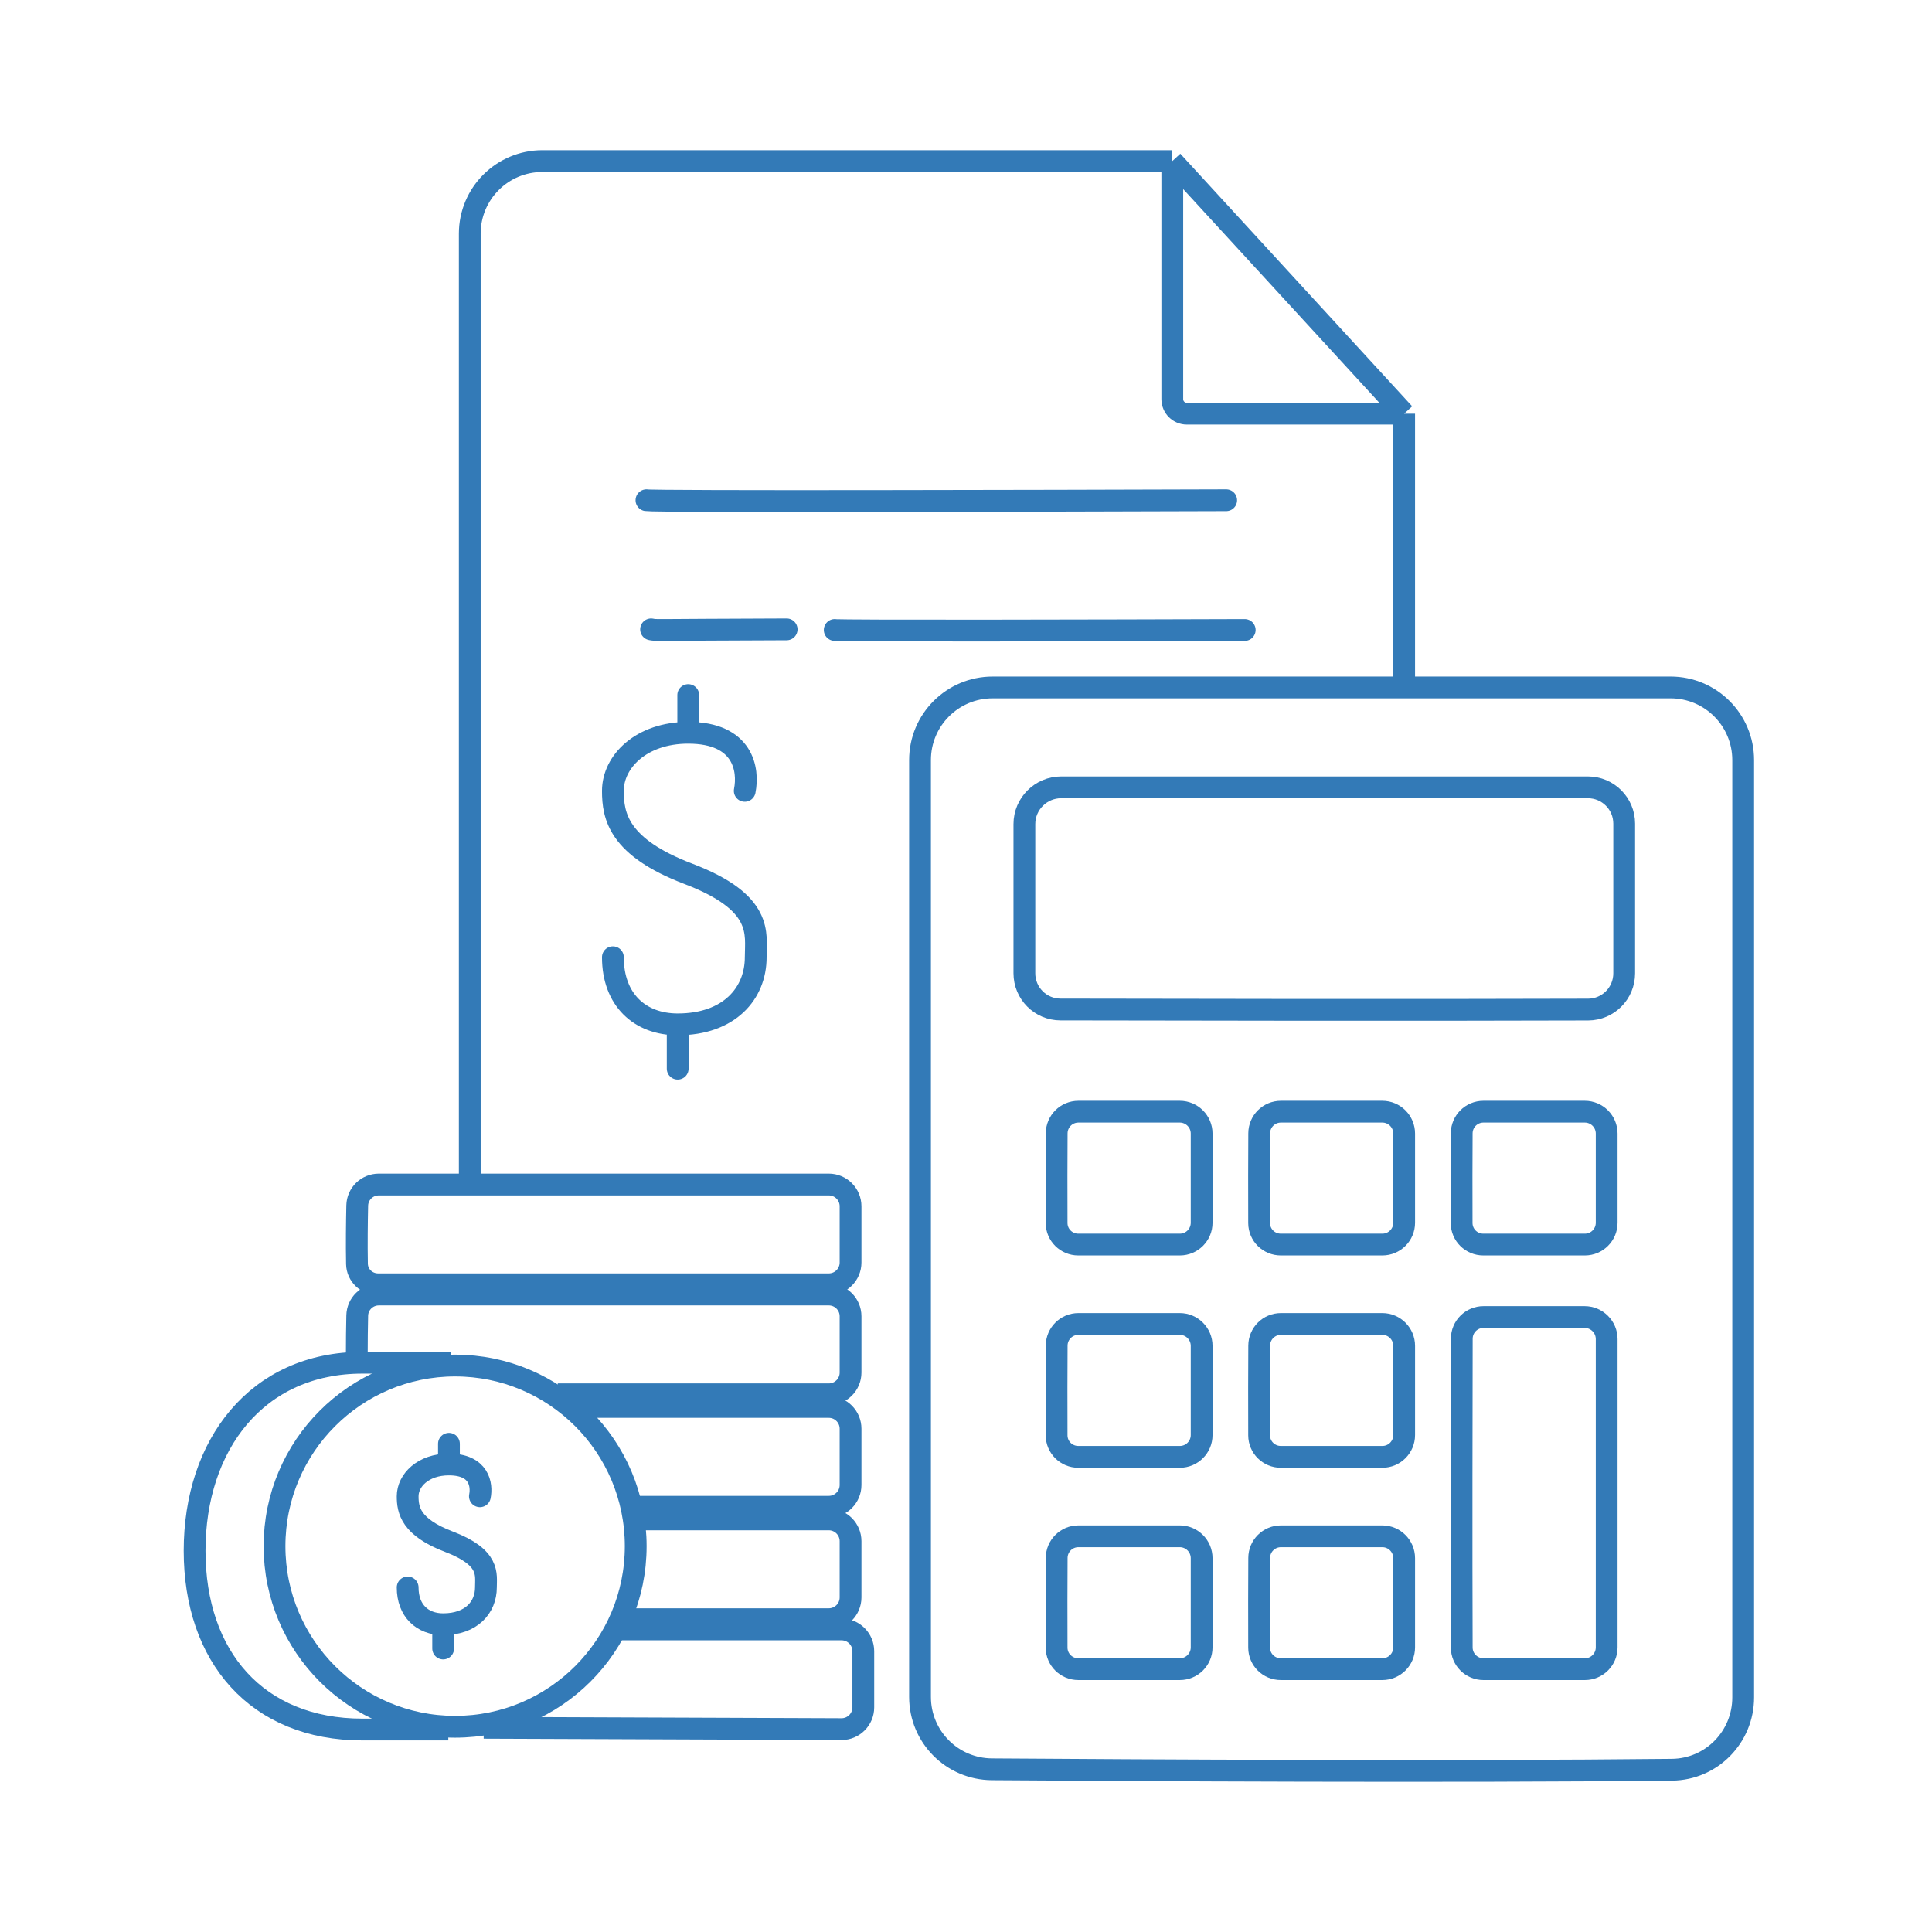 <svg width="266" height="266" viewBox="0 0 266 266" fill="none" xmlns="http://www.w3.org/2000/svg">
<path d="M230.003 94.649H136.67C131.147 94.649 126.67 99.121 126.67 104.643V233.63C126.67 239.118 131.081 243.558 136.569 243.597C156.055 243.736 200.105 243.985 230.201 243.658C235.654 243.598 240.003 239.15 240.003 233.697V104.649C240.003 99.126 235.526 94.649 230.003 94.649Z" stroke="#337AB7" stroke-width="3"/>
<path d="M193.326 56.957L161.403 22.181M193.326 56.957V94.233M193.326 56.957H163.403C162.298 56.957 161.403 56.062 161.403 54.957V22.181M64.679 162.45C64.679 125.851 64.679 68.941 64.679 32.17C64.679 26.647 69.156 22.181 74.679 22.181H161.403" stroke="#337AB7" stroke-width="3"/>
<path d="M218.62 108.402H146.105C143.318 108.402 141.038 110.673 141.038 113.461L141.038 133.996C141.038 136.752 143.252 138.982 146.008 138.988C159.173 139.016 195.521 139.08 218.655 138.998C221.406 138.988 223.62 136.753 223.62 134.002V113.402C223.62 110.64 221.381 108.402 218.62 108.402Z" stroke="#337AB7" stroke-width="3"/>
<path d="M221.208 226.813L221.208 184.368C221.208 182.697 219.846 181.332 218.175 181.332L204.254 181.332C202.6 181.332 201.263 182.663 201.259 184.317C201.241 192.089 201.2 213.289 201.253 226.834C201.259 228.484 202.6 229.813 204.25 229.813L218.208 229.813C219.865 229.813 221.208 228.47 221.208 226.813Z" stroke="#337AB7" stroke-width="3"/>
<path d="M221.208 168.352L221.208 156.071C221.208 154.409 219.861 153.058 218.198 153.058L204.24 153.058C202.592 153.058 201.257 154.386 201.249 156.034C201.233 159.205 201.214 164.319 201.238 168.399C201.248 170.039 202.583 171.352 204.223 171.352L218.208 171.352C219.865 171.352 221.208 170.009 221.208 168.352Z" stroke="#337AB7" stroke-width="3"/>
<path d="M193.327 168.352L193.327 156.071C193.327 154.409 191.98 153.058 190.318 153.058L176.359 153.058C174.711 153.058 173.376 154.386 173.368 156.034C173.352 159.205 173.334 164.319 173.357 168.399C173.367 170.039 174.702 171.352 176.342 171.352L190.327 171.352C191.984 171.352 193.327 170.009 193.327 168.352Z" stroke="#337AB7" stroke-width="3"/>
<path d="M193.327 197.582L193.327 185.301C193.327 183.639 191.98 182.287 190.318 182.287L176.359 182.287C174.711 182.287 173.376 183.616 173.368 185.264C173.352 188.434 173.334 193.548 173.357 197.629C173.367 199.268 174.702 200.582 176.342 200.582L190.327 200.582C191.984 200.582 193.327 199.239 193.327 197.582Z" stroke="#337AB7" stroke-width="3"/>
<path d="M193.327 226.812L193.327 214.531C193.327 212.869 191.98 211.518 190.318 211.518L176.359 211.518C174.711 211.518 173.376 212.846 173.368 214.494C173.352 217.665 173.334 222.779 173.357 226.859C173.367 228.499 174.702 229.812 176.342 229.812L190.327 229.812C191.984 229.812 193.327 228.469 193.327 226.812Z" stroke="#337AB7" stroke-width="3"/>
<path d="M165.444 168.352L165.444 156.071C165.444 154.409 164.097 153.058 162.435 153.058L148.476 153.058C146.828 153.058 145.494 154.386 145.485 156.034C145.469 159.205 145.451 164.319 145.475 168.399C145.484 170.039 146.82 171.352 148.459 171.352L162.444 171.352C164.101 171.352 165.444 170.009 165.444 168.352Z" stroke="#337AB7" stroke-width="3"/>
<path d="M117.106 173.825L117.106 166.088C117.106 164.43 115.769 163.085 114.111 163.085L52.159 163.085C50.541 163.085 49.218 164.365 49.184 165.982C49.136 168.208 49.094 171.345 49.149 174.023C49.181 175.601 50.486 176.825 52.065 176.825L114.106 176.825C115.763 176.825 117.106 175.482 117.106 173.825Z" stroke="#337AB7" stroke-width="3"/>
<path d="M76.793 191.973L114.106 191.973C115.763 191.973 117.106 190.63 117.106 188.973L117.106 181.236C117.106 179.578 115.769 178.233 114.111 178.233C102.864 178.233 63.242 178.233 52.159 178.233C50.541 178.233 49.218 179.515 49.184 181.133C49.15 182.7 49.12 184.717 49.123 186.708" stroke="#337AB7" stroke-width="3"/>
<path d="M79.4 193.712C93.249 193.712 107.95 193.712 114.114 193.712C115.772 193.712 117.106 195.057 117.106 196.715L117.106 204.452C117.106 206.109 115.763 207.452 114.106 207.452L87.22 207.452" stroke="#337AB7" stroke-width="3"/>
<path d="M87.754 209.191C98.793 209.191 109.174 209.191 114.106 209.191C115.764 209.191 117.106 210.536 117.106 212.194L117.106 219.931C117.106 221.588 115.763 222.931 114.106 222.931L86.15 222.931" stroke="#337AB7" stroke-width="3"/>
<path d="M66.598 237.881L115.85 238.068C117.511 238.075 118.861 236.73 118.861 235.068L118.861 227.343C118.861 225.685 117.521 224.34 115.863 224.34C110.285 224.34 97.735 224.34 85.147 224.34" stroke="#337AB7" stroke-width="3"/>
<path d="M165.444 197.582L165.444 185.301C165.444 183.639 164.097 182.287 162.435 182.287L148.476 182.287C146.828 182.287 145.494 183.616 145.485 185.264C145.469 188.434 145.451 193.548 145.475 197.629C145.484 199.268 146.82 200.582 148.459 200.582L162.444 200.582C164.101 200.582 165.444 199.239 165.444 197.582Z" stroke="#337AB7" stroke-width="3"/>
<path d="M165.444 226.812L165.444 214.531C165.444 212.869 164.097 211.518 162.435 211.518L148.476 211.518C146.828 211.518 145.494 212.846 145.485 214.494C145.469 217.665 145.451 222.779 145.475 226.859C145.484 228.499 146.82 229.812 148.459 229.812L162.444 229.812C164.101 229.812 165.444 228.469 165.444 226.812Z" stroke="#337AB7" stroke-width="3"/>
<path d="M89.005 68.873C90.229 69.077 142.726 68.958 168.822 68.873" stroke="#337AB7" stroke-width="3" stroke-linecap="round"/>
<path d="M114.925 86.737C115.84 86.89 151.865 86.801 171.374 86.737" stroke="#337AB7" stroke-width="3" stroke-linecap="round"/>
<path d="M89.641 86.653C90.556 86.806 88.798 86.717 108.307 86.653" stroke="#337AB7" stroke-width="3" stroke-linecap="round"/>
<path d="M102.537 108.884C103.113 106.003 102.381 100.889 94.757 100.889M94.757 100.889C88.232 100.888 84.384 104.901 84.384 108.884C84.383 112.36 85.146 116.643 94.757 120.304C105.184 124.275 104.049 128.538 104.049 131.792C104.049 136.772 100.412 141.034 93.305 141.034M94.757 100.889V95.698M93.305 141.034C88.073 141.034 84.384 137.627 84.384 131.792M93.305 141.034V147.137" stroke="#337AB7" stroke-width="3" stroke-linecap="round"/>
<path d="M66.074 206.009C66.39 204.431 65.989 201.629 61.811 201.629M61.811 201.629C58.236 201.628 56.128 203.827 56.128 206.009C56.127 207.914 56.546 210.261 61.811 212.266C67.525 214.442 66.903 216.778 66.903 218.561C66.903 221.289 64.91 223.625 61.016 223.625M61.811 201.629V198.785M61.016 223.625C58.15 223.625 56.128 221.758 56.128 218.561M61.016 223.625V226.969" stroke="#337AB7" stroke-width="3" stroke-linecap="round"/>
<circle cx="62.661" cy="212.877" r="24.865" stroke="#337AB7" stroke-width="3"/>
<path d="M62.046 187.623L49.91 187.623C35.349 187.623 26.794 198.948 26.794 213.509C26.794 228.07 35.349 238.121 49.91 238.121H61.724" stroke="#337AB7" stroke-width="3"/>
</svg>
